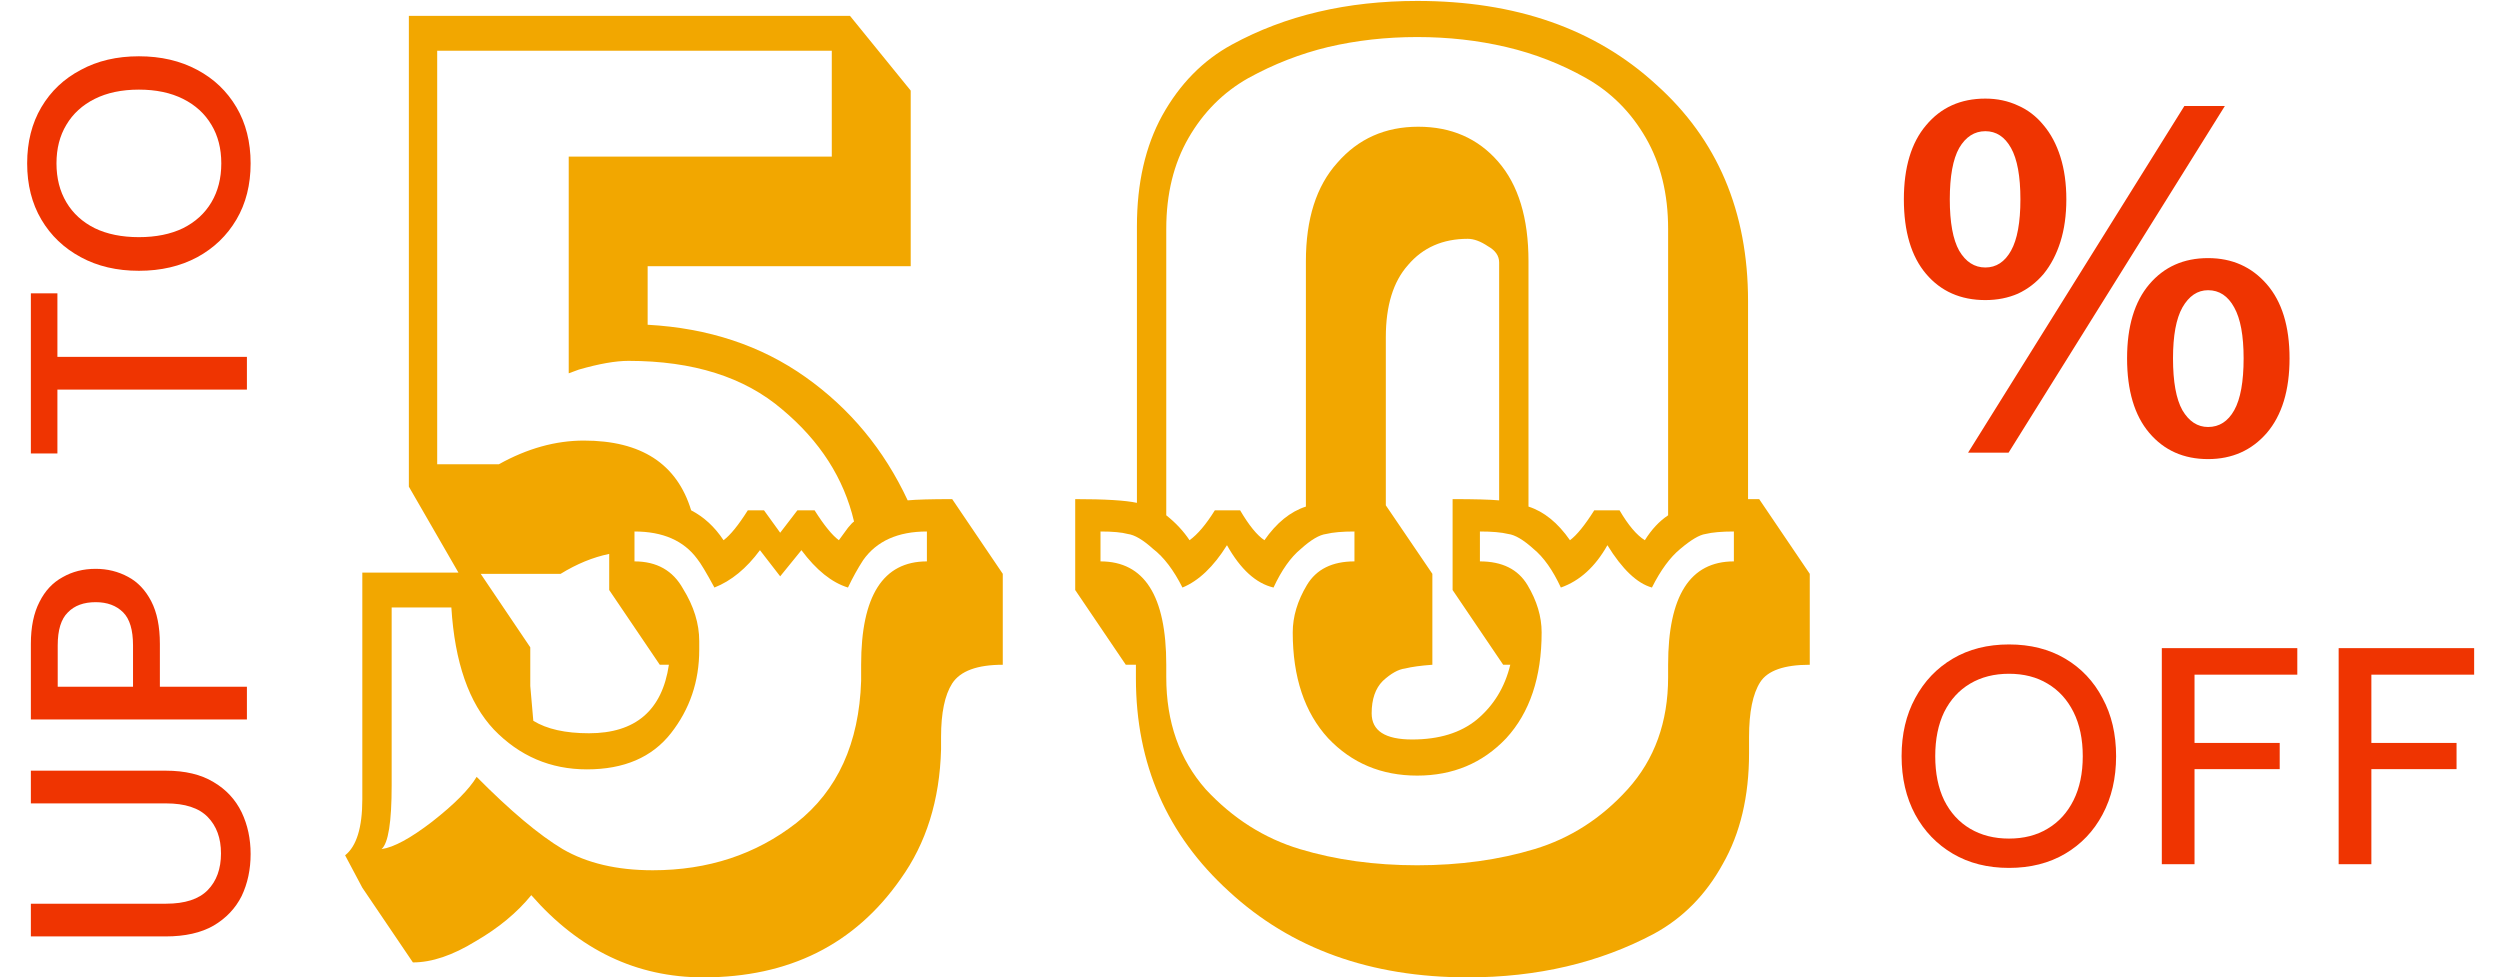 <svg width="243" height="95" viewBox="0 0 243 95" fill="none" xmlns="http://www.w3.org/2000/svg">
<path d="M97.47 64.615C94.979 64.615 93.34 65.22 92.553 66.43C91.832 67.56 91.471 69.295 91.471 71.636V72.846C91.34 77.769 90.029 81.966 87.537 85.436C83.079 91.812 76.686 95 68.36 95C61.869 95 56.296 92.337 51.641 87.01C50.264 88.705 48.461 90.198 46.232 91.489C44.003 92.861 41.97 93.547 40.135 93.547L35.217 86.284L33.545 83.136C34.66 82.249 35.217 80.433 35.217 77.689V55.656H44.56L39.741 47.303V1.544H82.62L88.521 8.807V25.876H62.951V31.566C68.852 31.889 73.966 33.583 78.293 36.65C82.62 39.717 85.931 43.712 88.226 48.635C89.078 48.554 90.52 48.514 92.553 48.514L97.47 55.777V64.615ZM70.327 52.509C70.982 52.025 71.769 51.056 72.687 49.603H74.261L75.834 51.782L77.506 49.603H79.178C80.096 51.056 80.883 52.025 81.538 52.509L82.423 51.298C82.686 50.975 82.882 50.774 83.013 50.693C82.03 46.496 79.702 42.864 76.031 39.798C72.359 36.65 67.376 35.076 61.082 35.076C59.837 35.076 58.23 35.359 56.263 35.924L55.28 36.287V15.223H80.85V4.933H42.495V45.124H48.494C51.248 43.591 54.001 42.824 56.755 42.824C62.328 42.824 65.803 45.084 67.18 49.603C68.425 50.249 69.475 51.217 70.327 52.509ZM61.672 51.661V54.567C63.836 54.567 65.409 55.455 66.393 57.23C67.442 58.925 67.966 60.62 67.966 62.314V63.162C67.966 66.229 67.049 68.932 65.213 71.273C63.377 73.613 60.656 74.783 57.05 74.783C53.51 74.783 50.494 73.492 48.002 70.909C45.576 68.327 44.2 64.372 43.872 59.046H38.069V76.357C38.069 79.908 37.742 81.966 37.086 82.531C38.266 82.37 39.905 81.482 42.003 79.868C44.167 78.173 45.609 76.72 46.33 75.51C49.609 78.819 52.395 81.159 54.69 82.531C57.05 83.903 59.968 84.589 63.443 84.589C68.819 84.589 73.474 83.056 77.408 79.989C81.407 76.841 83.505 72.241 83.702 66.188V64.615C83.702 57.916 85.833 54.567 90.094 54.567V51.661C87.275 51.661 85.21 52.589 83.898 54.446C83.374 55.253 82.882 56.14 82.423 57.109C80.85 56.625 79.342 55.414 77.899 53.477L75.834 56.019L73.867 53.477C72.556 55.253 71.081 56.463 69.442 57.109C68.655 55.656 68.098 54.728 67.77 54.325C66.459 52.549 64.426 51.661 61.672 51.661ZM59.214 53.84C57.64 54.163 56.067 54.809 54.493 55.777H46.724L51.543 62.92V66.672L51.838 70.062C53.149 70.869 54.952 71.273 57.247 71.273C61.771 71.273 64.361 69.053 65.016 64.615H64.131L59.214 57.351V53.84Z" fill="#F2A700"/>
<path d="M169.91 29.266V48.514H170.992L175.909 55.777V64.615C173.418 64.615 171.811 65.179 171.09 66.309C170.369 67.439 170.008 69.215 170.008 71.636V73.21C170.008 77.406 169.156 80.998 167.451 83.984C165.812 86.97 163.583 89.23 160.764 90.763C155.453 93.588 149.421 95 142.668 95C133.227 95 125.49 92.216 119.458 86.647C113.427 81.159 110.411 74.259 110.411 65.946V64.615H109.427L104.51 57.351V48.514C107.395 48.514 109.394 48.635 110.509 48.877V22.002C110.509 17.806 111.329 14.214 112.968 11.228C114.672 8.161 116.934 5.861 119.754 4.328C124.933 1.503 130.932 0.091 137.751 0.091C147.323 0.091 155.06 2.794 160.96 8.202C166.927 13.528 169.91 20.549 169.91 29.266ZM115.623 52.509C116.41 51.944 117.229 50.975 118.082 49.603H120.54C121.393 51.056 122.179 52.025 122.901 52.509C124.081 50.814 125.425 49.724 126.933 49.24V25.392C126.933 21.276 127.949 18.088 129.982 15.828C132.014 13.488 134.637 12.318 137.849 12.318C141.062 12.318 143.652 13.447 145.618 15.707C147.585 17.967 148.569 21.195 148.569 25.392V49.24C150.077 49.724 151.421 50.814 152.601 52.509C153.257 52.025 154.043 51.056 154.961 49.603H157.42C158.272 51.056 159.092 52.025 159.879 52.509C160.534 51.46 161.288 50.653 162.141 50.088V22.244C162.141 18.855 161.419 15.909 159.977 13.407C158.535 10.905 156.6 8.968 154.175 7.596C151.749 6.224 149.159 5.216 146.405 4.57C143.652 3.924 140.767 3.601 137.751 3.601C134.735 3.601 131.85 3.924 129.096 4.57C126.408 5.216 123.818 6.224 121.327 7.596C118.901 8.968 116.967 10.905 115.525 13.407C114.082 15.909 113.361 18.855 113.361 22.244V50.088C114.279 50.814 115.033 51.621 115.623 52.509ZM126.343 82.531C129.818 83.58 133.62 84.105 137.751 84.105C141.881 84.105 145.684 83.58 149.159 82.531C152.634 81.482 155.65 79.545 158.207 76.72C160.829 73.815 162.141 70.183 162.141 65.825V64.615C162.141 57.916 164.271 54.567 168.533 54.567V51.661C167.353 51.661 166.435 51.742 165.779 51.903C165.189 51.984 164.37 52.468 163.321 53.356C162.337 54.163 161.419 55.414 160.567 57.109C159.125 56.705 157.682 55.333 156.24 52.993C155.06 55.091 153.552 56.463 151.716 57.109C150.929 55.414 150.044 54.163 149.061 53.356C148.077 52.468 147.258 51.984 146.602 51.903C145.946 51.742 145.028 51.661 143.848 51.661V54.567C146.012 54.567 147.553 55.333 148.471 56.867C149.388 58.4 149.847 59.934 149.847 61.467C149.847 65.825 148.7 69.255 146.405 71.757C144.111 74.178 141.226 75.389 137.751 75.389C134.276 75.389 131.391 74.178 129.096 71.757C126.802 69.255 125.654 65.825 125.654 61.467C125.654 59.934 126.113 58.4 127.031 56.867C127.949 55.333 129.49 54.567 131.653 54.567V51.661C130.473 51.661 129.555 51.742 128.9 51.903C128.244 51.984 127.425 52.468 126.441 53.356C125.458 54.163 124.572 55.414 123.786 57.109C122.081 56.705 120.573 55.333 119.262 52.993C117.951 55.091 116.508 56.463 114.935 57.109C114.082 55.414 113.132 54.163 112.083 53.356C111.099 52.468 110.28 51.984 109.624 51.903C109.034 51.742 108.149 51.661 106.969 51.661V54.567C111.23 54.567 113.361 57.916 113.361 64.615V65.825C113.361 70.183 114.64 73.815 117.197 76.72C119.819 79.545 122.868 81.482 126.343 82.531ZM134.702 32.776V49.119L139.226 55.777V64.615C138.111 64.695 137.226 64.816 136.571 64.978C135.915 65.058 135.194 65.462 134.407 66.188C133.686 66.915 133.325 67.964 133.325 69.336C133.325 71.031 134.637 71.878 137.259 71.878C139.882 71.878 141.98 71.232 143.553 69.941C145.192 68.569 146.274 66.793 146.799 64.615H146.11L141.193 57.351V48.514C143.291 48.514 144.799 48.554 145.717 48.635V25.513C145.717 24.867 145.356 24.343 144.635 23.939C143.914 23.455 143.258 23.213 142.668 23.213C140.242 23.213 138.308 24.06 136.866 25.755C135.423 27.369 134.702 29.71 134.702 32.776Z" fill="#F2A700"/>
<path d="M218.08 34.832C218.08 32.624 217.776 30.976 217.168 29.888C216.56 28.768 215.712 28.208 214.624 28.208C213.6 28.208 212.768 28.768 212.128 29.888C211.52 30.976 211.216 32.624 211.216 34.832C211.216 37.104 211.52 38.784 212.128 39.872C212.768 40.96 213.6 41.504 214.624 41.504C215.712 41.504 216.56 40.96 217.168 39.872C217.776 38.784 218.08 37.104 218.08 34.832ZM222.544 34.832C222.544 37.936 221.808 40.352 220.336 42.08C218.864 43.776 216.96 44.624 214.624 44.624C212.256 44.624 210.352 43.776 208.912 42.08C207.472 40.384 206.752 37.968 206.752 34.832C206.752 31.728 207.472 29.328 208.912 27.632C210.352 25.936 212.256 25.088 214.624 25.088C216.96 25.088 218.864 25.936 220.336 27.632C221.808 29.328 222.544 31.728 222.544 34.832ZM196.384 19.376C196.384 17.136 196.08 15.472 195.472 14.384C194.864 13.296 194.032 12.752 192.976 12.752C191.92 12.752 191.072 13.296 190.432 14.384C189.824 15.472 189.52 17.136 189.52 19.376C189.52 21.616 189.824 23.28 190.432 24.368C191.072 25.456 191.92 26 192.976 26C194.032 26 194.864 25.456 195.472 24.368C196.08 23.28 196.384 21.616 196.384 19.376ZM200.848 19.376C200.848 20.912 200.656 22.288 200.272 23.504C199.888 24.72 199.344 25.76 198.64 26.624C197.936 27.456 197.104 28.096 196.144 28.544C195.184 28.96 194.128 29.168 192.976 29.168C190.576 29.168 188.656 28.32 187.216 26.624C185.776 24.928 185.056 22.512 185.056 19.376C185.056 16.272 185.776 13.872 187.216 12.176C188.656 10.448 190.576 9.584 192.976 9.584C194.128 9.584 195.184 9.808 196.144 10.256C197.104 10.672 197.936 11.312 198.64 12.176C199.344 13.008 199.888 14.032 200.272 15.248C200.656 16.464 200.848 17.84 200.848 19.376ZM191.296 44L212.32 10.304H216.256L195.232 44H191.296Z" fill="#EF3401"/>
<path d="M195.275 84.36C193.195 84.36 191.375 83.9 189.815 82.98C188.255 82.06 187.035 80.79 186.155 79.17C185.275 77.53 184.835 75.64 184.835 73.5C184.835 71.36 185.275 69.48 186.155 67.86C187.035 66.22 188.255 64.94 189.815 64.02C191.375 63.1 193.195 62.64 195.275 62.64C197.355 62.64 199.175 63.1 200.735 64.02C202.295 64.94 203.505 66.22 204.365 67.86C205.245 69.48 205.685 71.36 205.685 73.5C205.685 75.64 205.245 77.53 204.365 79.17C203.505 80.79 202.295 82.06 200.735 82.98C199.175 83.9 197.355 84.36 195.275 84.36ZM195.275 81.51C196.715 81.51 197.965 81.19 199.025 80.55C200.105 79.91 200.945 78.99 201.545 77.79C202.145 76.59 202.445 75.16 202.445 73.5C202.445 71.84 202.145 70.41 201.545 69.21C200.945 68.01 200.105 67.09 199.025 66.45C197.965 65.81 196.715 65.49 195.275 65.49C193.835 65.49 192.575 65.81 191.495 66.45C190.415 67.09 189.575 68.01 188.975 69.21C188.395 70.41 188.105 71.84 188.105 73.5C188.105 75.16 188.395 76.59 188.975 77.79C189.575 78.99 190.415 79.91 191.495 80.55C192.575 81.19 193.835 81.51 195.275 81.51ZM210.128 84V63H223.298V65.58H213.308V72.21H221.588V74.76H213.308V84H210.128ZM227.317 84V63H240.487V65.58H230.497V72.21H238.777V74.76H230.497V84H227.317Z" fill="#EF3401"/>
<path d="M24.36 83.01C24.36 84.51 24.07 85.87 23.49 87.09C22.89 88.29 21.98 89.25 20.76 89.97C19.54 90.67 17.99 91.02 16.11 91.02L3 91.02L3 87.84L16.14 87.84C17.98 87.84 19.33 87.4 20.19 86.52C21.05 85.64 21.48 84.45 21.48 82.95C21.48 81.47 21.05 80.29 20.19 79.41C19.33 78.53 17.98 78.09 16.14 78.09L3 78.09L3 74.91L16.11 74.91C17.99 74.91 19.54 75.28 20.76 76.02C21.98 76.74 22.89 77.72 23.49 78.96C24.07 80.18 24.36 81.53 24.36 83.01ZM24 69.931L3 69.931L3 62.581C3 60.941 3.28 59.581 3.84 58.501C4.38 57.421 5.13 56.621 6.09 56.101C7.03 55.561 8.1 55.291 9.3 55.291C10.44 55.291 11.49 55.551 12.45 56.071C13.39 56.571 14.14 57.361 14.7 58.441C15.26 59.521 15.54 60.901 15.54 62.581L15.54 66.751L24 66.751L24 69.931ZM12.93 66.751L12.93 62.731C12.93 61.231 12.61 60.161 11.97 59.521C11.31 58.861 10.42 58.531 9.3 58.531C8.14 58.531 7.24 58.861 6.6 59.521C5.94 60.161 5.61 61.231 5.61 62.731L5.61 66.751L12.93 66.751ZM24 37.869L5.58 37.869L5.58 44.079L3 44.079L3 28.509L5.58 28.509L5.58 34.689L24 34.689L24 37.869ZM24.36 15.881C24.36 17.961 23.9 19.781 22.98 21.341C22.06 22.901 20.79 24.121 19.17 25.001C17.53 25.881 15.64 26.321 13.5 26.321C11.36 26.321 9.48 25.881 7.86 25.001C6.22 24.121 4.94 22.901 4.02 21.341C3.1 19.781 2.64 17.961 2.64 15.881C2.64 13.801 3.1 11.981 4.02 10.421C4.94 8.861 6.22 7.651 7.86 6.791C9.48 5.911 11.36 5.471 13.5 5.471C15.64 5.471 17.53 5.911 19.17 6.791C20.79 7.651 22.06 8.861 22.98 10.421C23.9 11.981 24.36 13.801 24.36 15.881ZM21.51 15.881C21.51 14.441 21.19 13.191 20.55 12.131C19.91 11.051 18.99 10.211 17.79 9.611C16.59 9.011 15.16 8.711 13.5 8.711C11.84 8.711 10.41 9.011 9.21 9.611C8.01 10.211 7.09 11.051 6.45 12.131C5.81 13.191 5.49 14.441 5.49 15.881C5.49 17.321 5.81 18.581 6.45 19.661C7.09 20.741 8.01 21.581 9.21 22.181C10.41 22.761 11.84 23.051 13.5 23.051C15.16 23.051 16.59 22.761 17.79 22.181C18.99 21.581 19.91 20.741 20.55 19.661C21.19 18.581 21.51 17.321 21.51 15.881Z" fill="#EF3401"/>
</svg>
